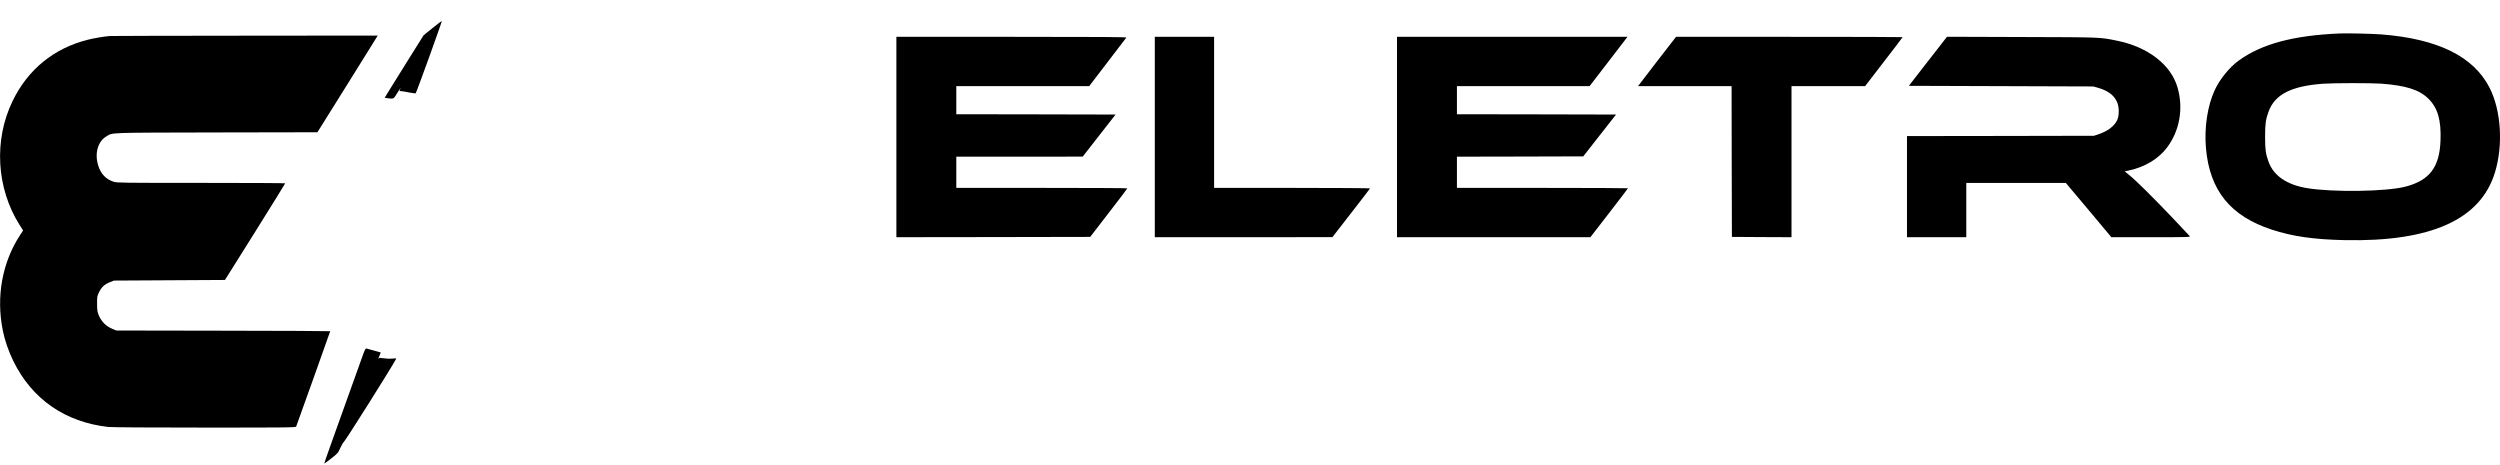 <?xml version="1.0" standalone="no"?>
<!DOCTYPE svg PUBLIC "-//W3C//DTD SVG 20010904//EN"
 "http://www.w3.org/TR/2001/REC-SVG-20010904/DTD/svg10.dtd">
<svg version="1.0" xmlns="http://www.w3.org/2000/svg"
 width="4005pt" height="745pt" viewBox="0 0 4005 745"
 preserveAspectRatio="xMidYMid meet">

<g transform="translate(0,745) scale(0.1,-0.1)"
fill="#000000" stroke="none">
<path d="M6930 7001 l-144 -116 -238 -380 c-131 -209 -271 -435 -312 -501
l-74 -121 51 -7 c96 -11 92 -13 148 79 29 47 54 85 56 85 2 0 -1 -9 -7 -19
-14 -28 -13 -31 16 -31 14 0 70 -9 126 -21 55 -11 104 -17 108 -12 14 16 425
1152 418 1158 -2 2 -68 -50 -148 -114z"/>
<path d="M37485 6914 c-744 -31 -1255 -168 -1620 -434 -149 -108 -303 -297
-384 -471 -116 -250 -170 -600 -142 -929 59 -680 390 -1091 1056 -1309 334
-109 669 -157 1170 -168 1380 -28 2174 330 2404 1084 134 440 100 987 -84
1353 -255 505 -830 789 -1740 859 -145 11 -536 20 -660 15z m660 -804 c402
-30 615 -98 761 -244 147 -147 203 -341 191 -666 -15 -430 -176 -641 -565
-741 -308 -79 -1160 -91 -1572 -23 -326 54 -536 198 -618 423 -46 129 -55 194
-55 401 0 207 9 272 55 401 101 277 364 411 878 448 170 12 764 12 925 1z"/>
<path d="M1760 6873 c-87 -6 -256 -35 -351 -59 -545 -136 -963 -477 -1208
-984 -303 -627 -259 -1394 113 -1984 l56 -88 -45 -69 c-289 -439 -390 -990
-280 -1534 32 -159 91 -330 169 -490 299 -610 830 -978 1521 -1055 56 -6 644
-10 1546 -10 1378 0 1457 1 1464 18 20 51 545 1521 545 1526 0 3 -771 7 -1712
8 l-1713 3 -58 23 c-109 44 -185 121 -228 229 -20 49 -23 77 -24 178 0 118 1
122 35 190 40 79 85 120 177 157 l58 23 890 5 889 5 483 770 c265 424 482 773
482 778 1 4 -604 7 -1343 7 -1279 0 -1347 1 -1404 18 -124 39 -204 122 -247
255 -63 196 -9 391 131 473 106 62 -7 58 1764 62 l1615 3 460 736 c253 405
470 753 483 775 l23 38 -2123 -2 c-1168 -1 -2143 -3 -2168 -5z"/>
<path d="M14360 5255 l0 -1605 1552 2 1553 3 297 385 c164 212 298 388 298
393 0 4 -616 7 -1370 7 l-1370 0 0 250 0 250 1013 0 1012 1 263 337 263 337
-1275 3 -1276 2 0 225 0 225 1064 0 1065 0 293 383 c162 210 298 388 302 395
6 9 -365 12 -1838 12 l-1846 0 0 -1605z"/>
<path d="M18500 5255 l0 -1605 1423 0 1422 1 300 386 c165 213 302 390 303
395 2 4 -559 8 -1247 8 l-1251 0 0 1210 0 1210 -475 0 -475 0 0 -1605z"/>
<path d="M22380 5255 l0 -1605 1549 0 1549 0 301 389 c166 215 301 392 301
395 0 3 -616 6 -1370 6 l-1370 0 0 250 0 250 1012 2 1012 3 262 335 263 335
-1275 3 -1274 2 0 225 0 225 1063 0 1062 0 275 357 c151 196 288 373 303 395
l29 38 -1846 0 -1846 0 0 -1605z"/>
<path d="M26833 6838 c-11 -13 -149 -191 -306 -395 l-286 -373 749 0 750 0 2
-1207 3 -1208 478 -3 477 -2 0 1210 0 1210 589 0 590 0 300 390 c166 214 301
392 301 395 0 3 -816 5 -1813 5 l-1814 0 -20 -22z"/>
<path d="M31142 6798 c-28 -35 -165 -211 -306 -393 l-256 -330 1478 -5 1477
-5 78 -22 c214 -61 326 -184 329 -361 2 -119 -22 -180 -97 -254 -53 -53 -130
-96 -230 -130 l-70 -23 -1497 -3 -1498 -2 0 -810 0 -810 475 0 475 0 0 435 0
435 798 0 797 -1 365 -434 364 -435 634 0 c603 0 634 1 621 18 -8 9 -132 141
-275 292 -311 327 -591 604 -693 685 l-73 59 79 18 c246 54 462 184 596 361
205 269 269 628 171 966 -106 366 -475 650 -974 750 -276 56 -232 54 -1522 58
l-1197 4 -49 -63z"/>
<path d="M5812 1758 c-492 -1370 -621 -1732 -618 -1735 1 -2 52 35 112 82 106
84 110 88 145 167 19 44 46 90 60 102 28 24 757 1181 829 1316 12 22 11 22
-53 15 -39 -4 -94 -2 -137 5 -60 10 -74 10 -81 -1 -15 -24 -10 -3 12 46 11 25
19 48 17 49 -1 1 -50 15 -108 30 -58 15 -112 30 -121 33 -12 3 -25 -20 -57
-109z"/>
</g>
</svg>
